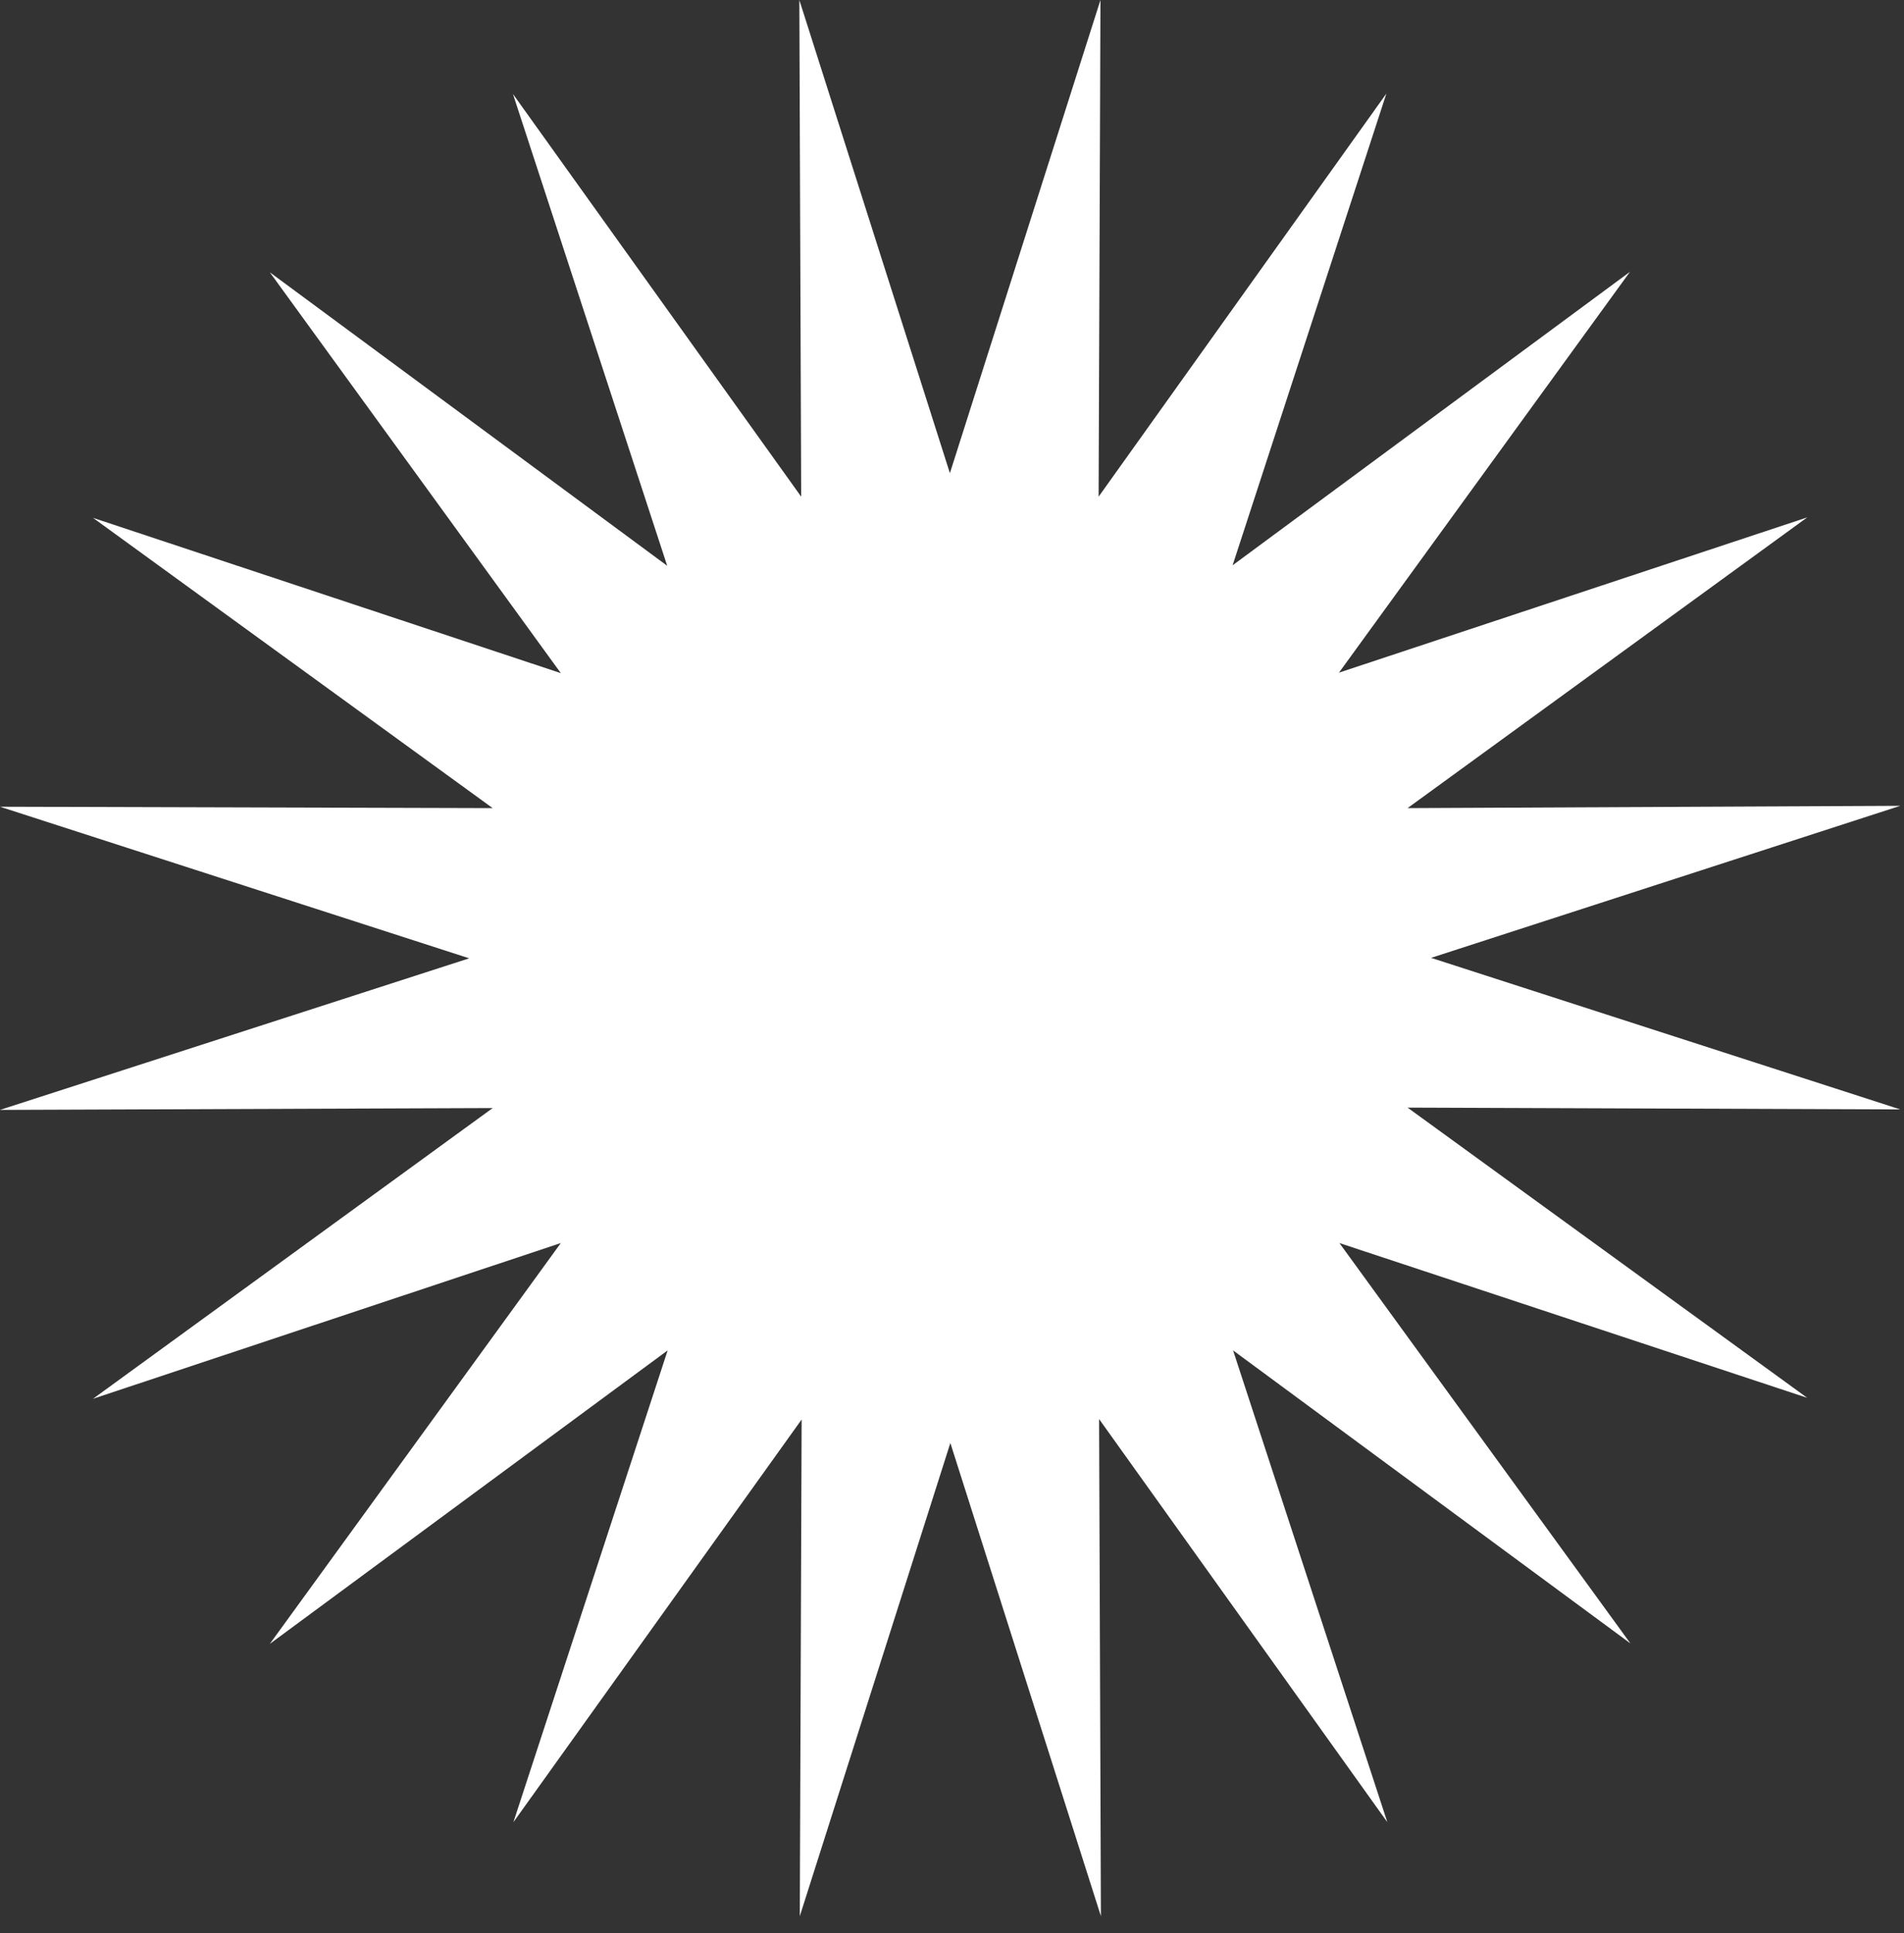 <svg width="67" height="68" viewBox="0 0 67 68" fill="none" xmlns="http://www.w3.org/2000/svg">
<rect x="0" y="0" width="67" height="68" fill="#333333" stroke="none"/>
<path d="M28.144 67.4L33.442 50.756L38.74 67.4L38.676 49.914L48.819 64.094L43.391 47.499L57.373 57.806L47.133 43.723L63.595 49.168L49.531 38.959L66.868 39.023L50.358 33.692L66.868 28.344L49.531 28.425L63.595 18.199L47.117 23.66L57.357 9.561L43.374 19.884L48.786 3.29L38.659 17.47L38.724 2.98746e-06L33.426 16.643L28.128 4.11227e-06L28.193 17.47L18.05 3.306L23.478 19.901L9.495 9.578L19.735 23.677L3.273 18.215L17.337 28.425L3.35297e-05 28.376L16.511 33.708L3.46616e-05 39.04L17.337 38.975L3.273 49.201L19.735 43.723L9.495 57.822L23.494 47.499L18.066 64.094L28.209 49.93L28.144 67.4Z" fill="white"/>
</svg>
